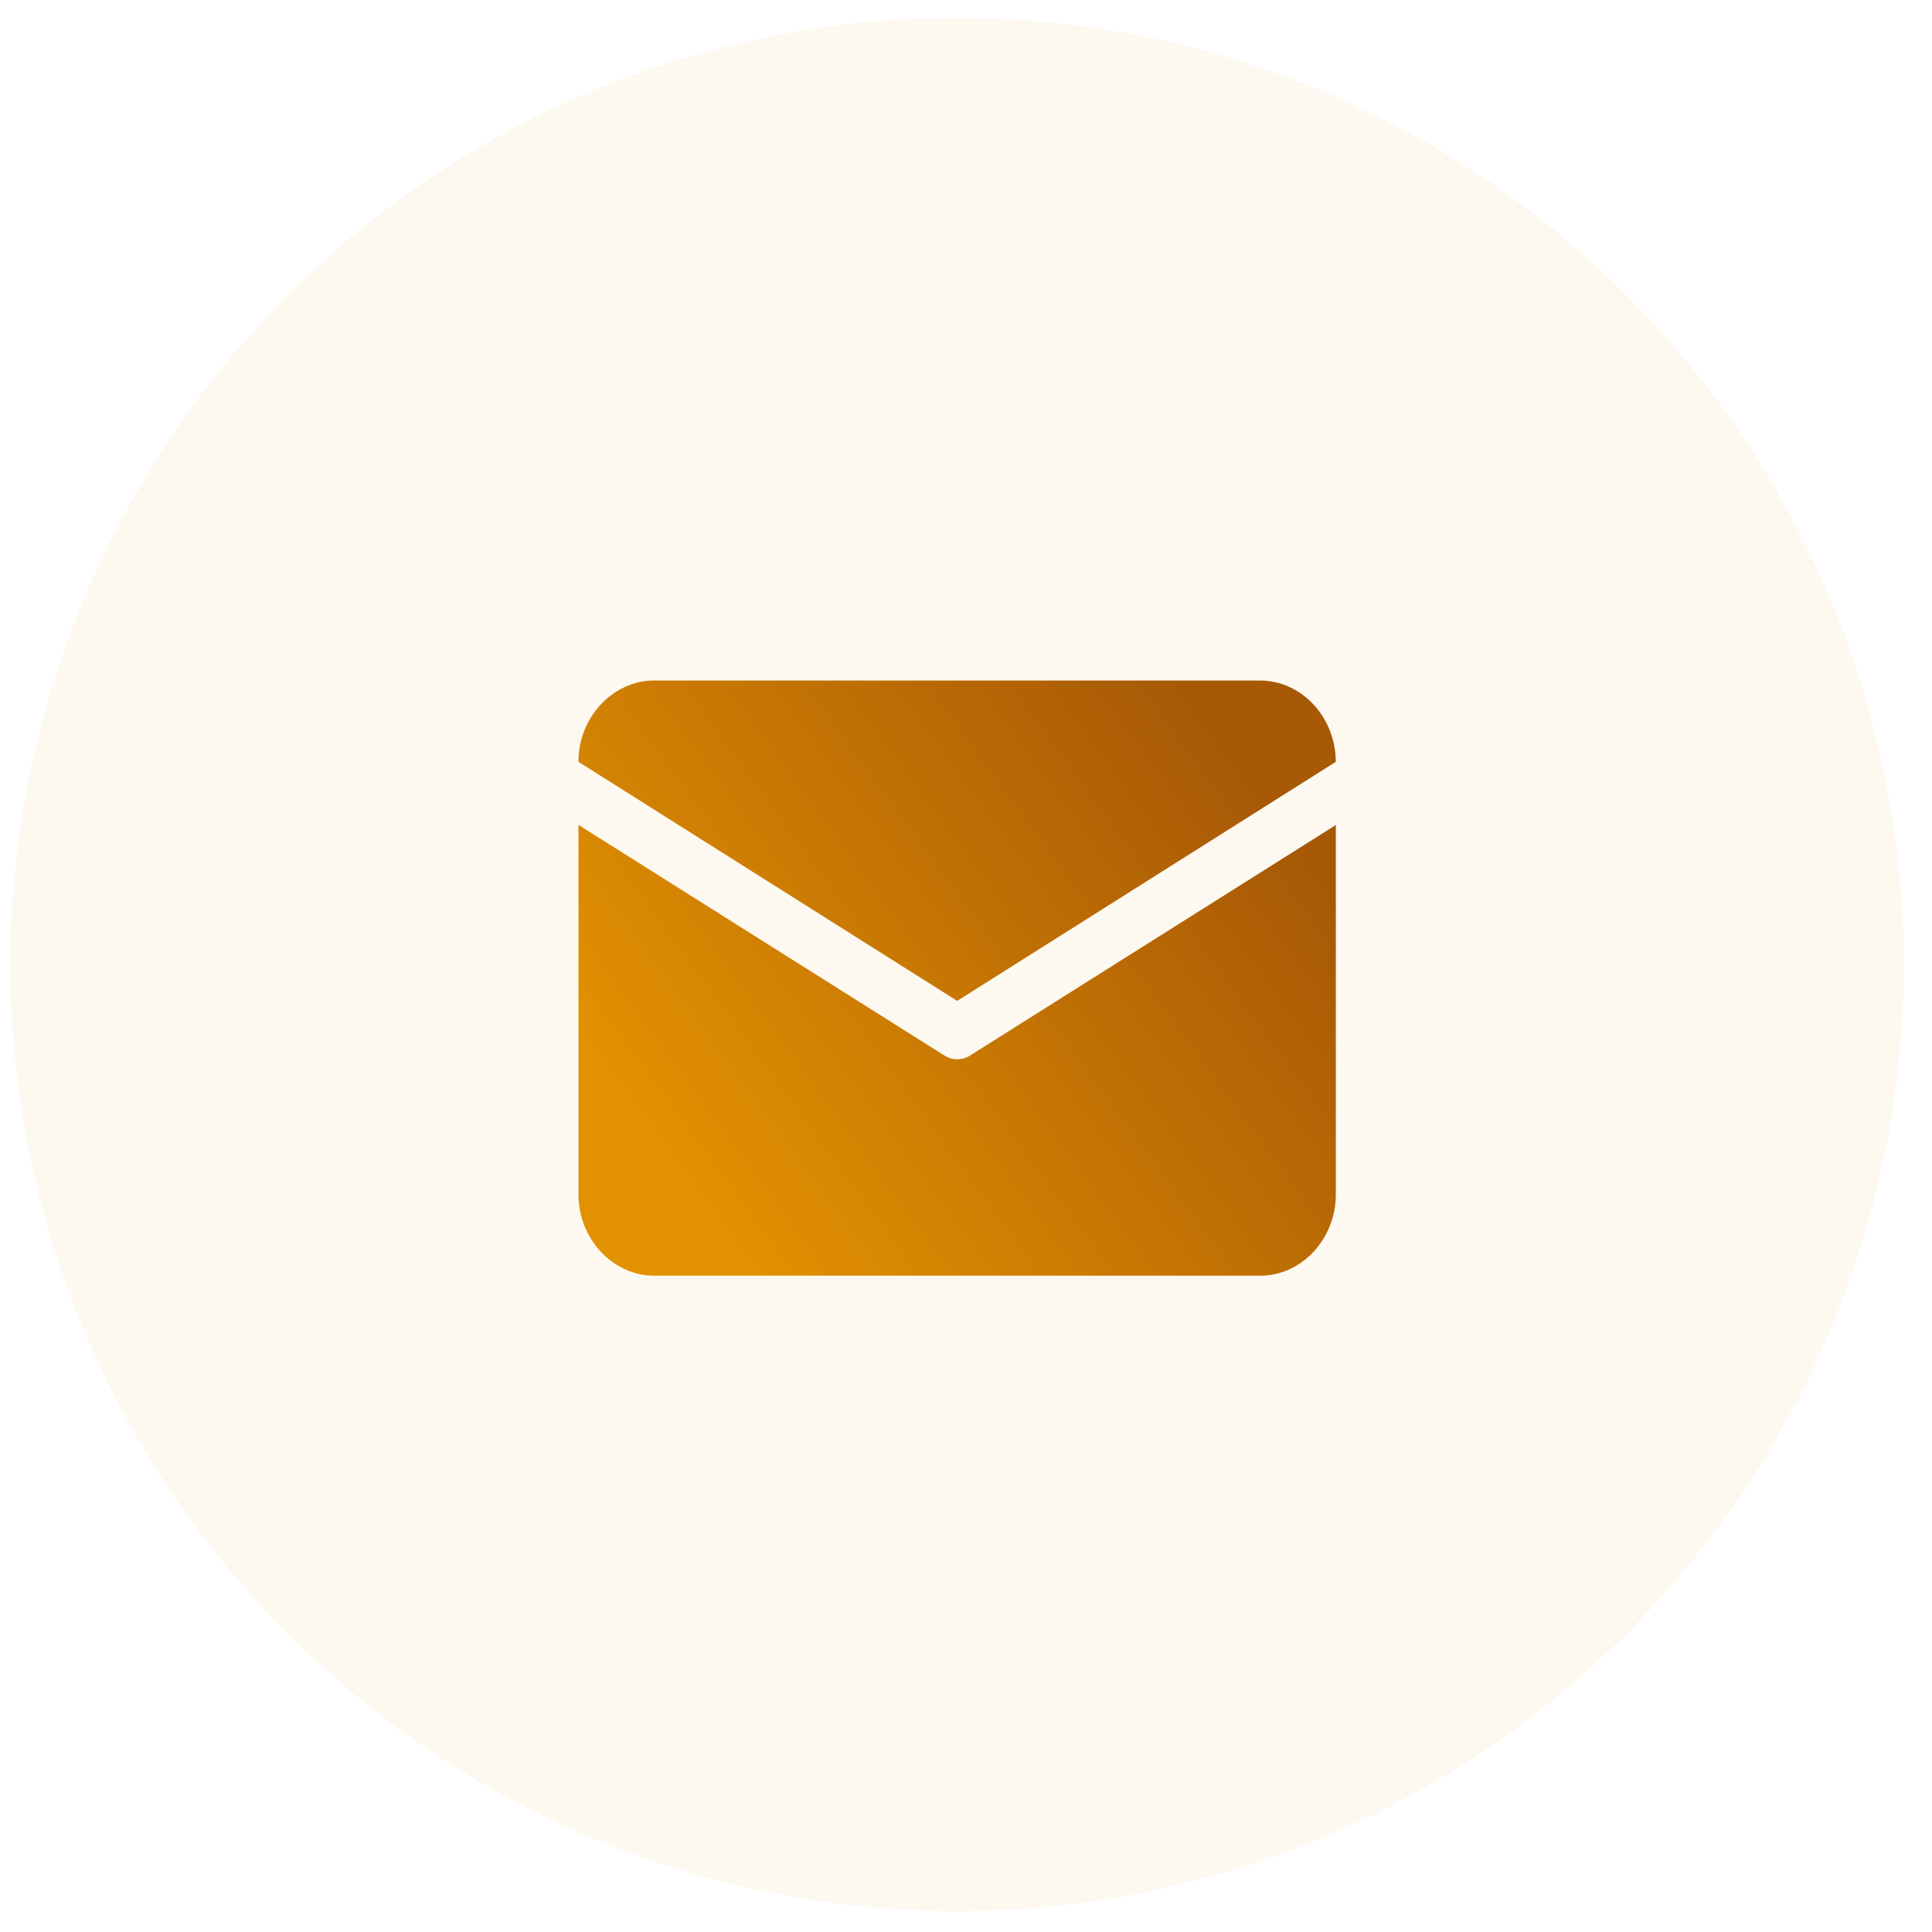 <svg xmlns="http://www.w3.org/2000/svg" width="36" height="36" fill="none" viewBox="0 0 36 36">
    <circle cx="17.834" cy="17.972" r="17.639" fill="#E29101" fill-opacity=".06"/>
    <path fill="url(#paint0_linear)" fill-rule="evenodd" d="M12.192 12.68c-.773 0-1.414.687-1.414 1.515l7.058 4.455 7.054-4.454c0-.83-.636-1.515-1.41-1.515H12.192zm-1.413 2.69v6.887c0 .829.64 1.514 1.414 1.514h11.288c.774 0 1.41-.685 1.41-1.514v-6.884l-6.815 4.295c-.148.093-.33.093-.478 0l-6.819-4.297z" clip-rule="evenodd"/>
    <defs>
        <linearGradient id="paint0_linear" x1="23.053" x2="12.726" y1="14.288" y2="21.841" gradientUnits="userSpaceOnUse">
            <stop stop-color="#A75906"/>
            <stop offset="1" stop-color="#E29101"/>
        </linearGradient>
    </defs>
</svg>
